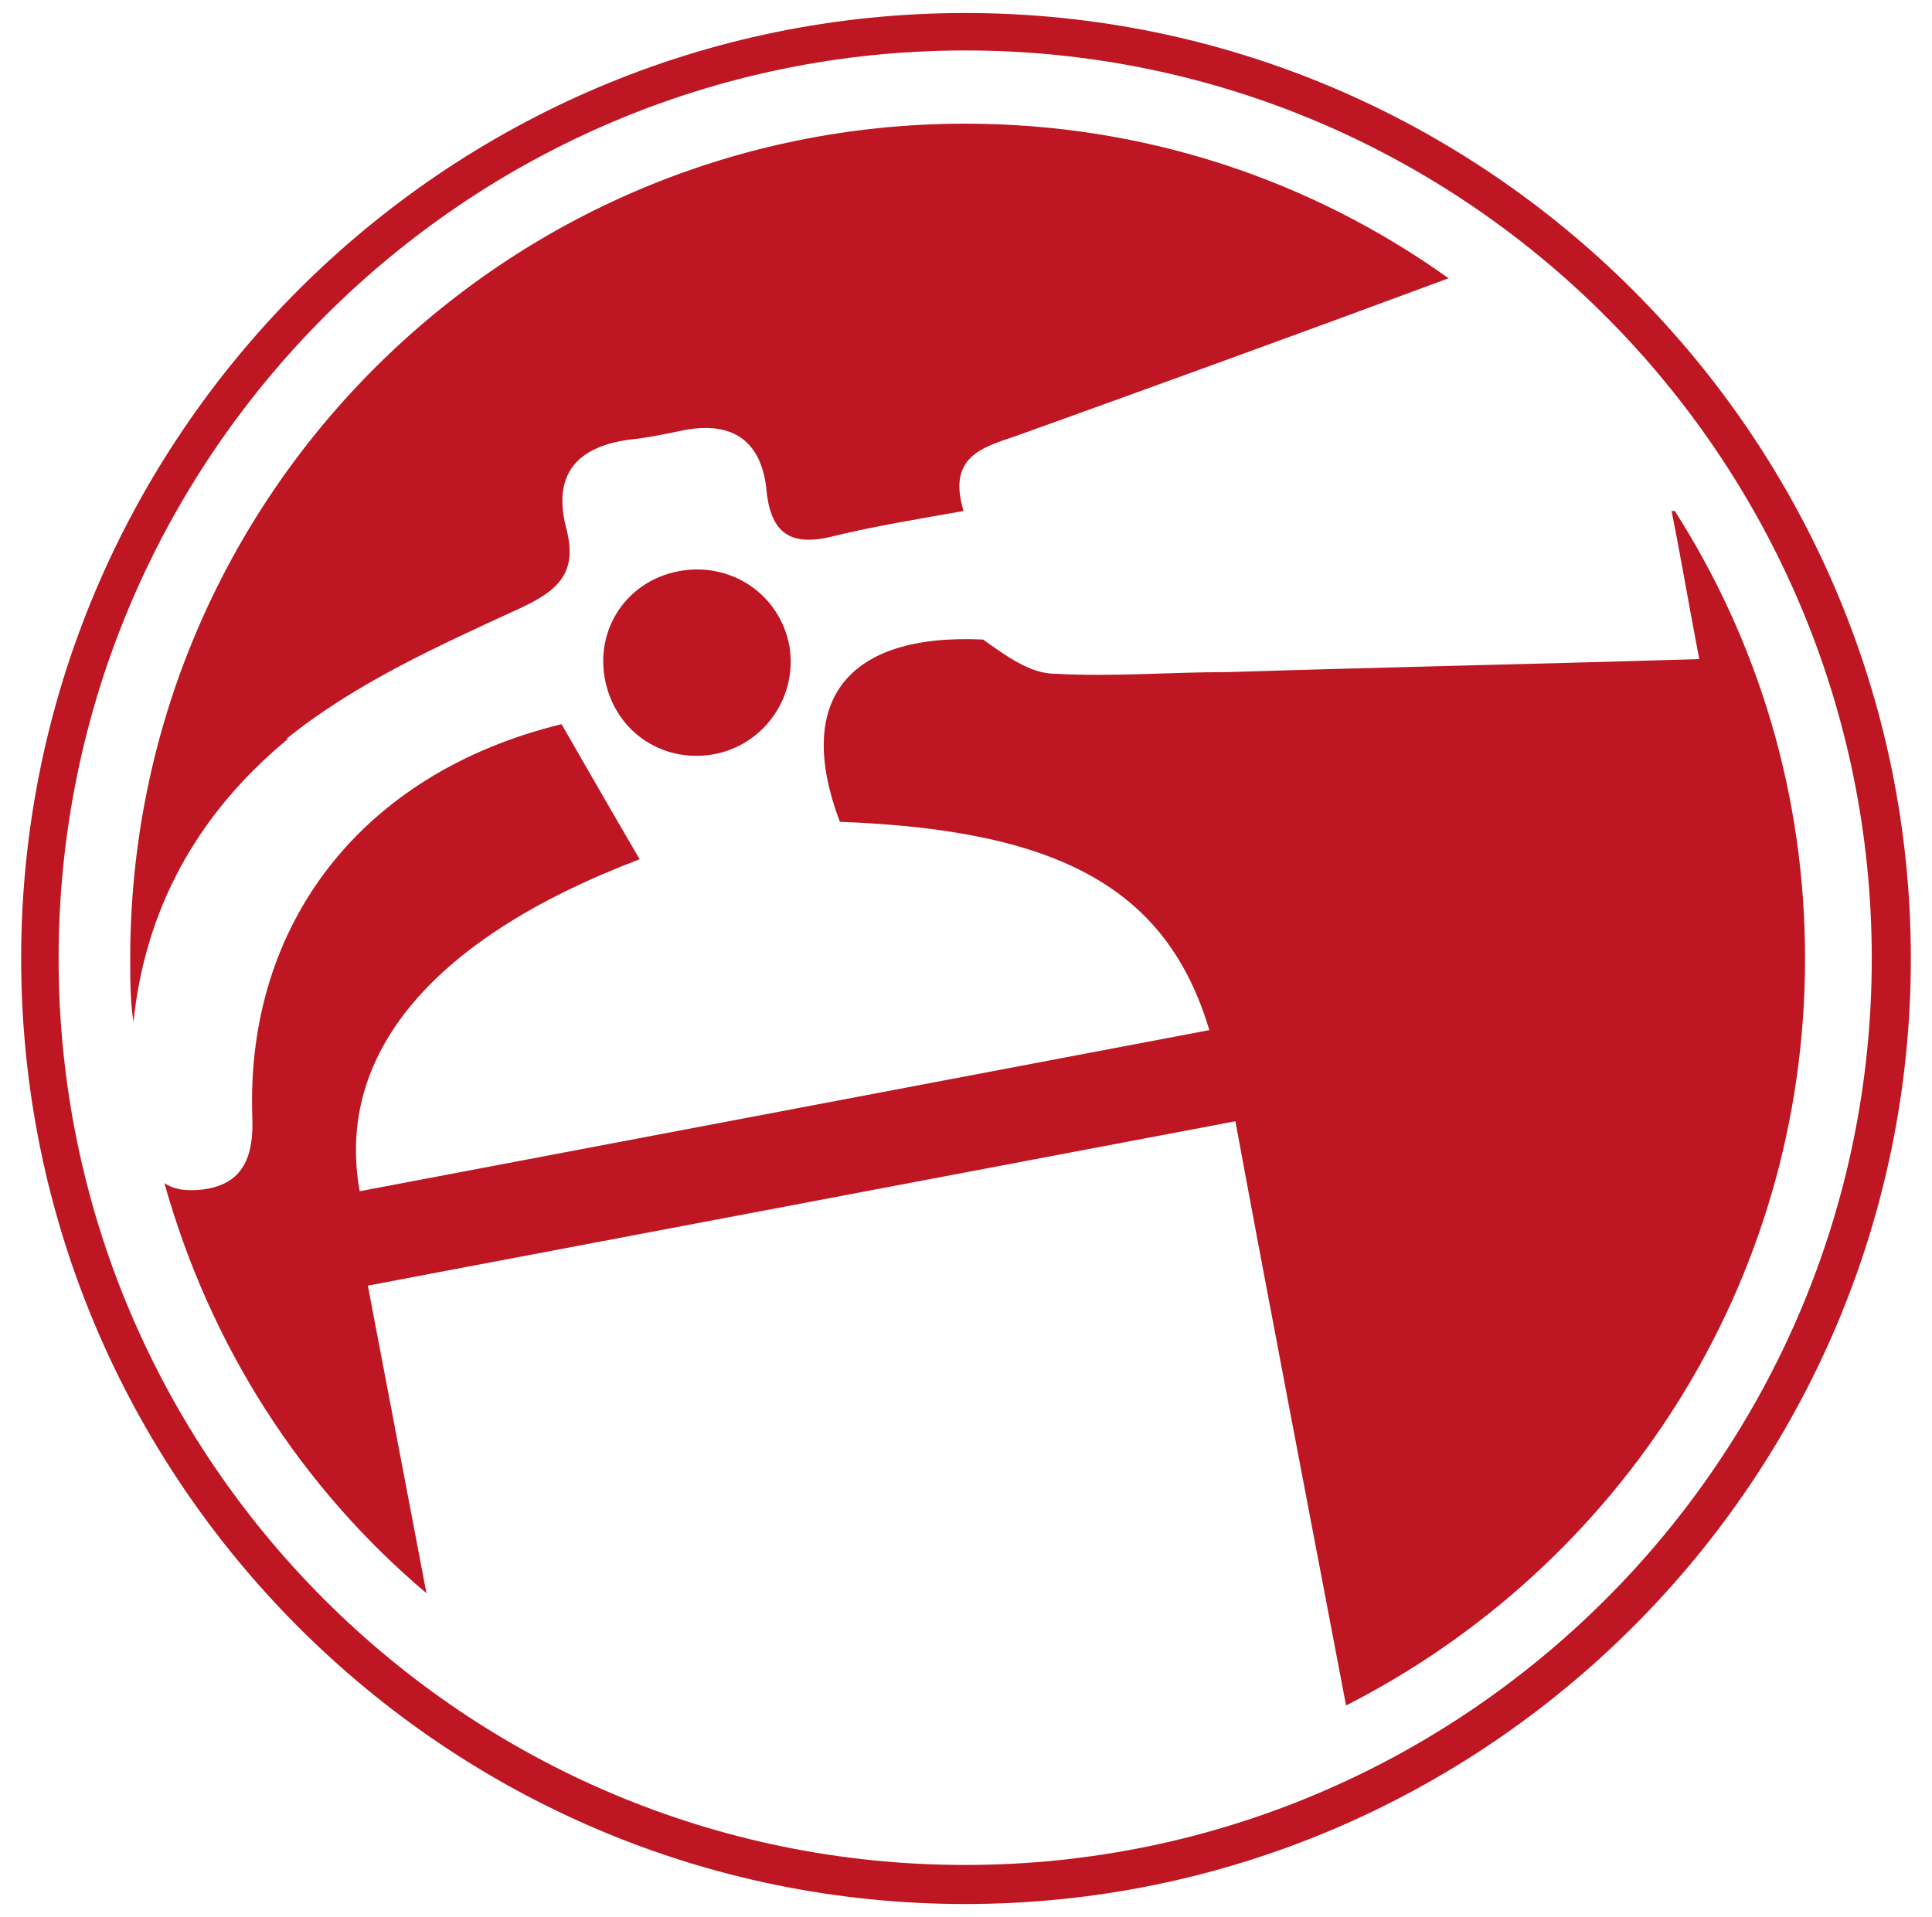 <?xml version="1.0" encoding="UTF-8"?>
<svg id="Camada_1" xmlns="http://www.w3.org/2000/svg" viewBox="0 0 11.87 11.78">
  <defs>
    <style>
      .cls-1 {
        fill-rule: evenodd;
      }

      .cls-1, .cls-2 {
        fill: #be1622;
      }
    </style>
  </defs>
  <g>
    <path class="cls-1" d="M10.27,3.14c.06.3.11.6.17.91-.98.03-1.94.05-2.9.08-.35,0-.71.03-1.06.01-.15,0-.3-.11-.44-.21-.84-.04-1.16.38-.88,1.12,1.35.05,2.01.41,2.27,1.28-1.74.33-3.48.66-5.22.99-.15-.83.43-1.55,1.72-2.04-.17-.29-.33-.57-.48-.83-1.23.3-1.94,1.23-1.9,2.41.01.24-.05.42-.31.45-.1.01-.17,0-.23-.04.28,1,.84,1.87,1.61,2.52-.12-.63-.24-1.26-.36-1.89l5.33-1.01c.22,1.19.45,2.38.68,3.59,1.67-.85,2.82-2.58,2.82-4.59,0-1.01-.29-1.95-.8-2.75Z"/>
    <path class="cls-1" d="M1.76,4.54c.42-.34.93-.57,1.43-.8.24-.11.36-.22.29-.49-.09-.34.07-.51.4-.55.1-.01.19-.03.29-.05.31-.07.51.04.54.37.03.28.17.34.43.27.25-.06.5-.1.78-.15-.1-.33.11-.39.32-.46.89-.32,1.77-.64,2.66-.97-.84-.6-1.86-.95-2.97-.95C3.1.76.8,3.05.8,5.89c0,.13,0,.26.02.39.07-.68.38-1.27.95-1.74Z"/>
    <path class="cls-1" d="M4.17,3.51c-.32.06-.52.36-.45.68.07.32.37.51.69.44.3-.07.49-.36.44-.66-.06-.32-.36-.52-.68-.46Z"/>
  </g>
  <path class="cls-2" d="M5.93,11.7C2.73,11.7.13,9.09.13,5.89S2.73.08,5.93.08s5.81,2.61,5.81,5.81-2.61,5.81-5.81,5.81ZM5.93.31C2.86.31.36,2.81.36,5.89s2.5,5.57,5.57,5.57,5.57-2.5,5.57-5.57S9.01.31,5.93.31Z"/>
</svg>